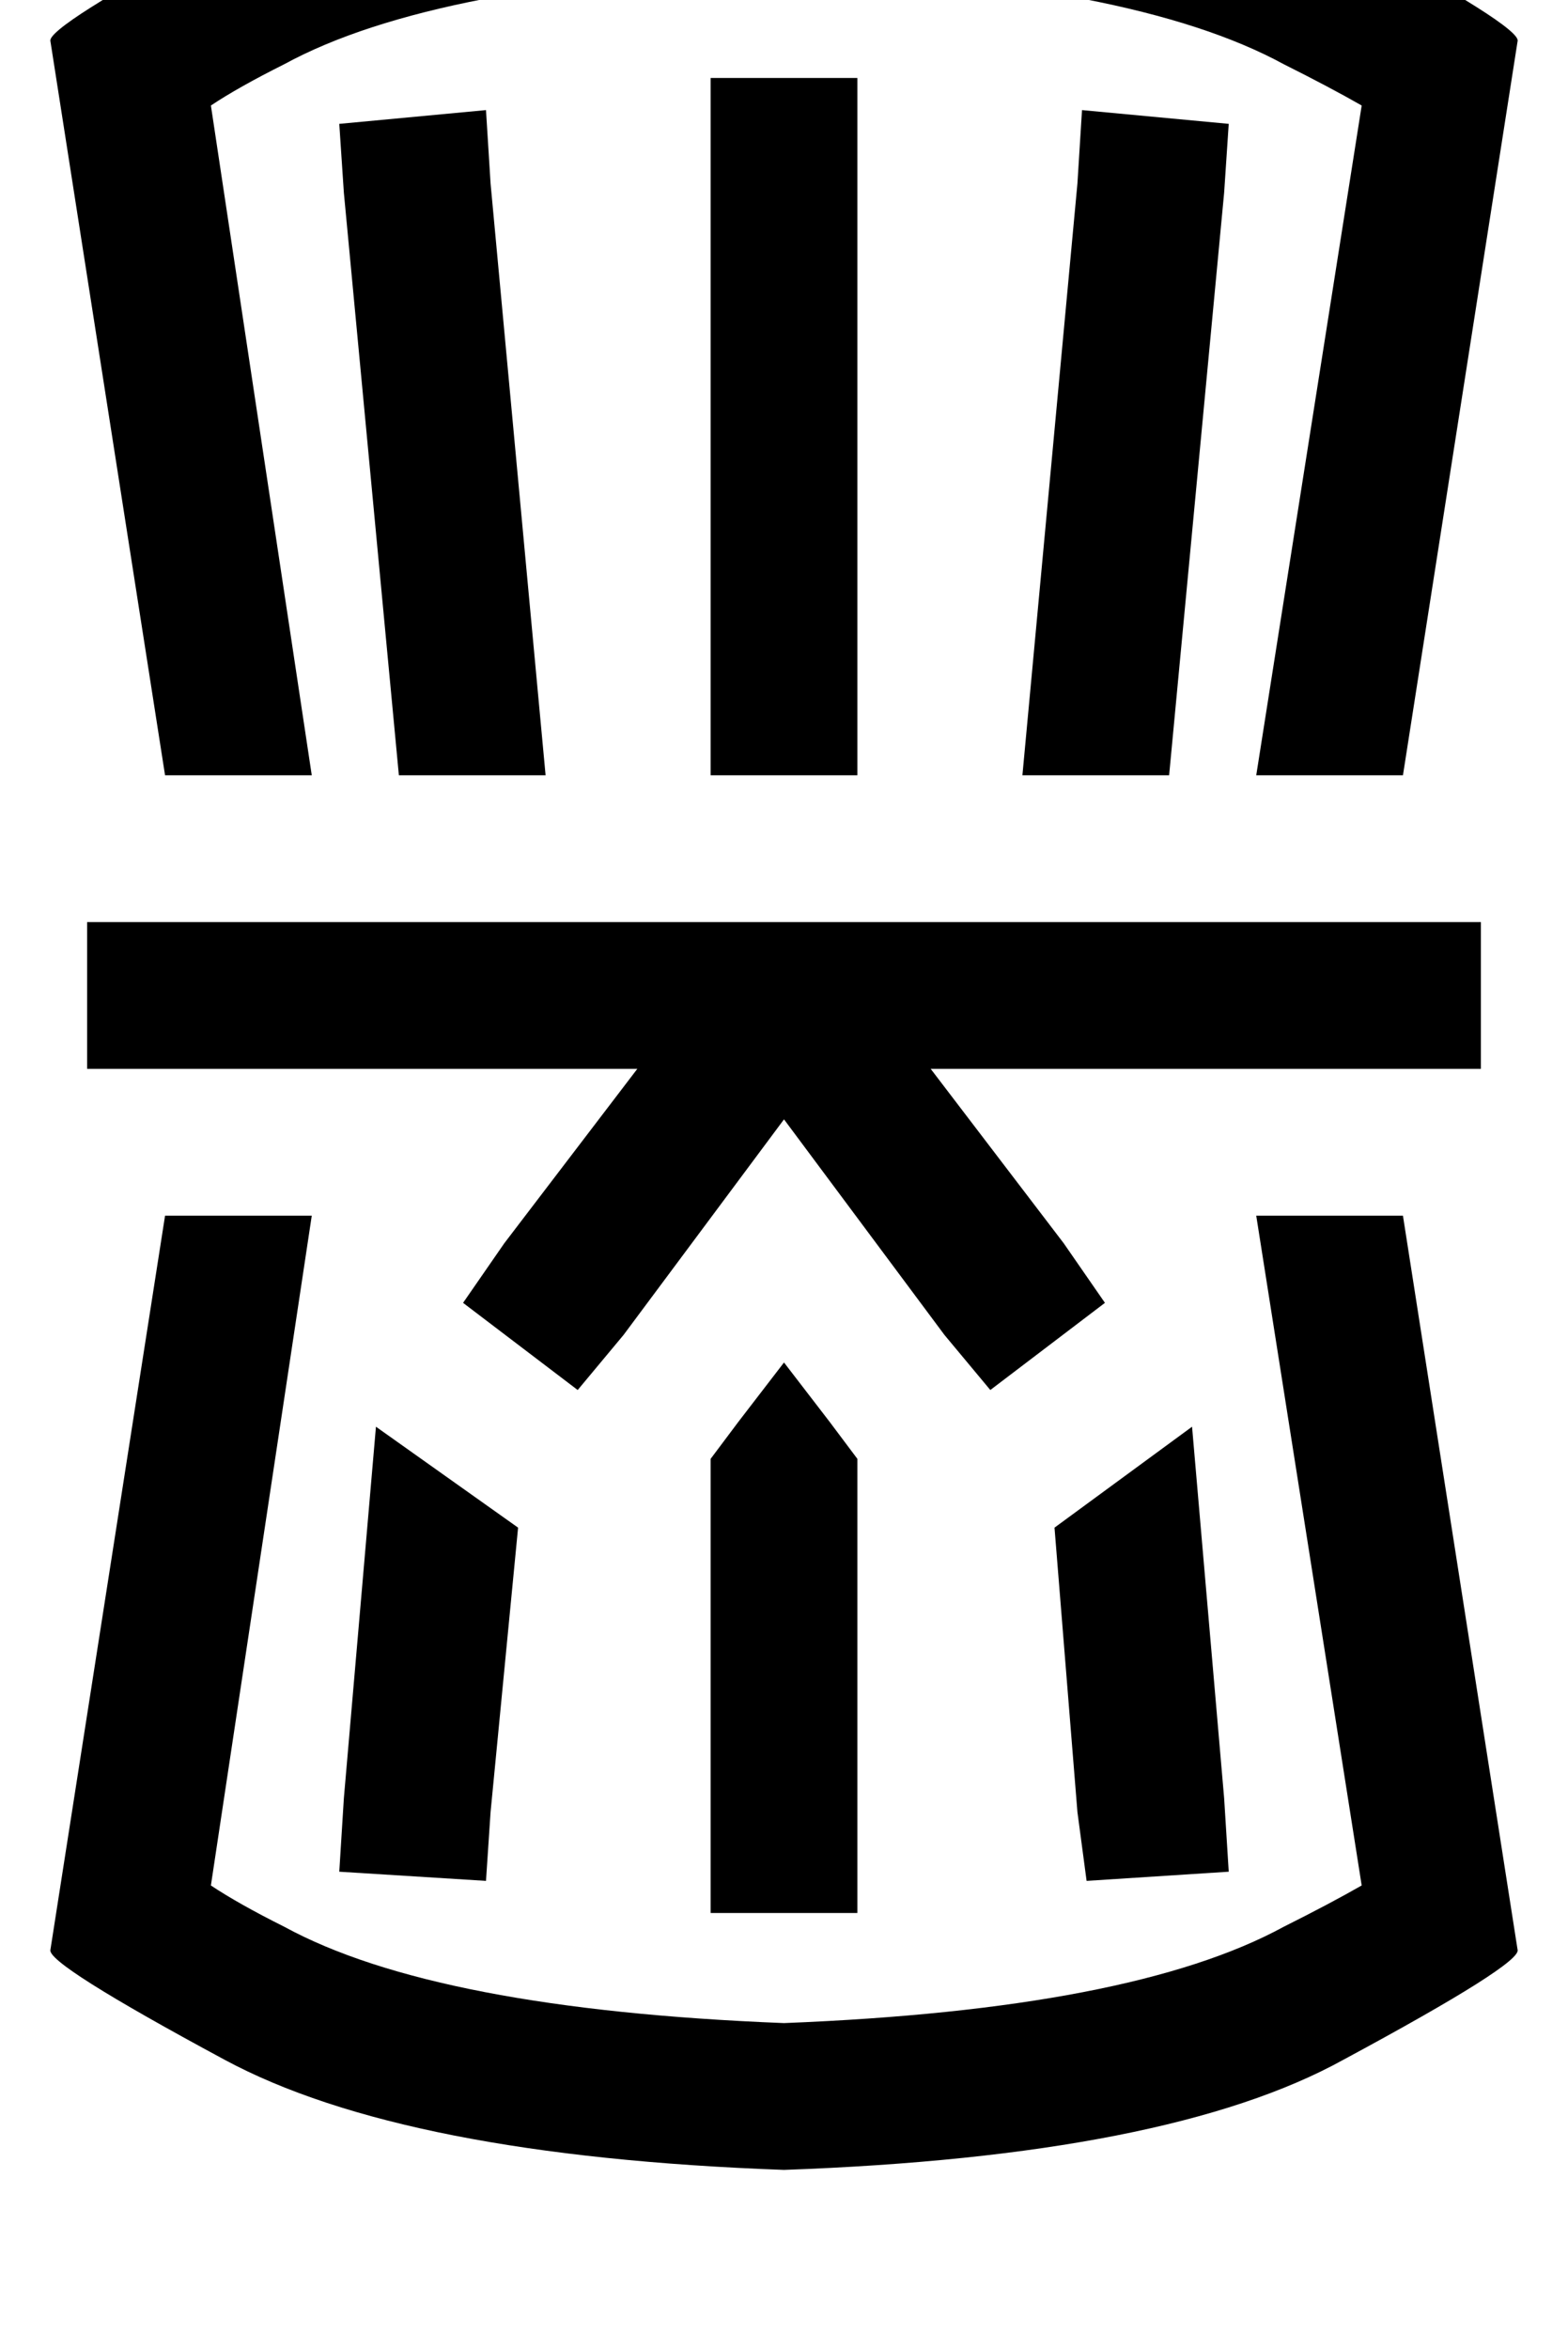 <?xml version="1.0" standalone="no"?>
<!DOCTYPE svg PUBLIC "-//W3C//DTD SVG 1.1//EN" "http://www.w3.org/Graphics/SVG/1.1/DTD/svg11.dtd" >
<svg xmlns="http://www.w3.org/2000/svg" xmlns:xlink="http://www.w3.org/1999/xlink" version="1.1" viewBox="-11 0 342 512">
   <path fill="currentColor"
d="M295 265h-32h32h-32l23 146v0q-7 4 -17 9q-33 18 -109 21q-76 -3 -109 -21q-10 -5 -16 -9l22 -146v0h-32v0l-25 160v0q-1 3 38 24t122 24q84 -3 122 -24q39 -21 38 -24l-25 -160v0zM320 9q1 -3 -38 -24v0v0q-38 -21 -122 -24q-83 3 -122 24t-38 24l25 160v0h32v0
l-22 -146v0q6 -4 16 -9q33 -18 109 -21q76 3 109 21q10 5 17 9l-23 146v0h32v0l25 -160v0zM8 201v32v-32v32h16h104l-29 38v0l-9 13v0l25 19v0l10 -12v0l35 -47v0l35 47v0l10 12v0l25 -19v0l-9 -13v0l-29 -38v0h104h16v-32v0h-16h-288zM176 17h-32h32h-32v16v0v136v0h16h16
v-136v0v-16v0zM170 310l-10 -13l10 13l-10 -13l-10 13v0l-6 8v0v83v0v16v0h32v0v-16v0v-83v0l-6 -8v0zM96 40l-1 -16l1 16l-1 -16l-32 3v0l1 15v0l12 127v0h32v0l-12 -129v0zM102 333l-31 -22l31 22l-31 -22l-7 81v0l-1 16v0l32 2v0l1 -15v0l6 -62v0zM249 311l-30 22l30 -22
l-30 22l5 62v0l2 15v0l31 -2v0l-1 -16v0l-7 -81v0zM212 169h32h-32h32l12 -127v0l1 -15v0l-32 -3v0l-1 16v0l-12 129v0z" />
</svg>

